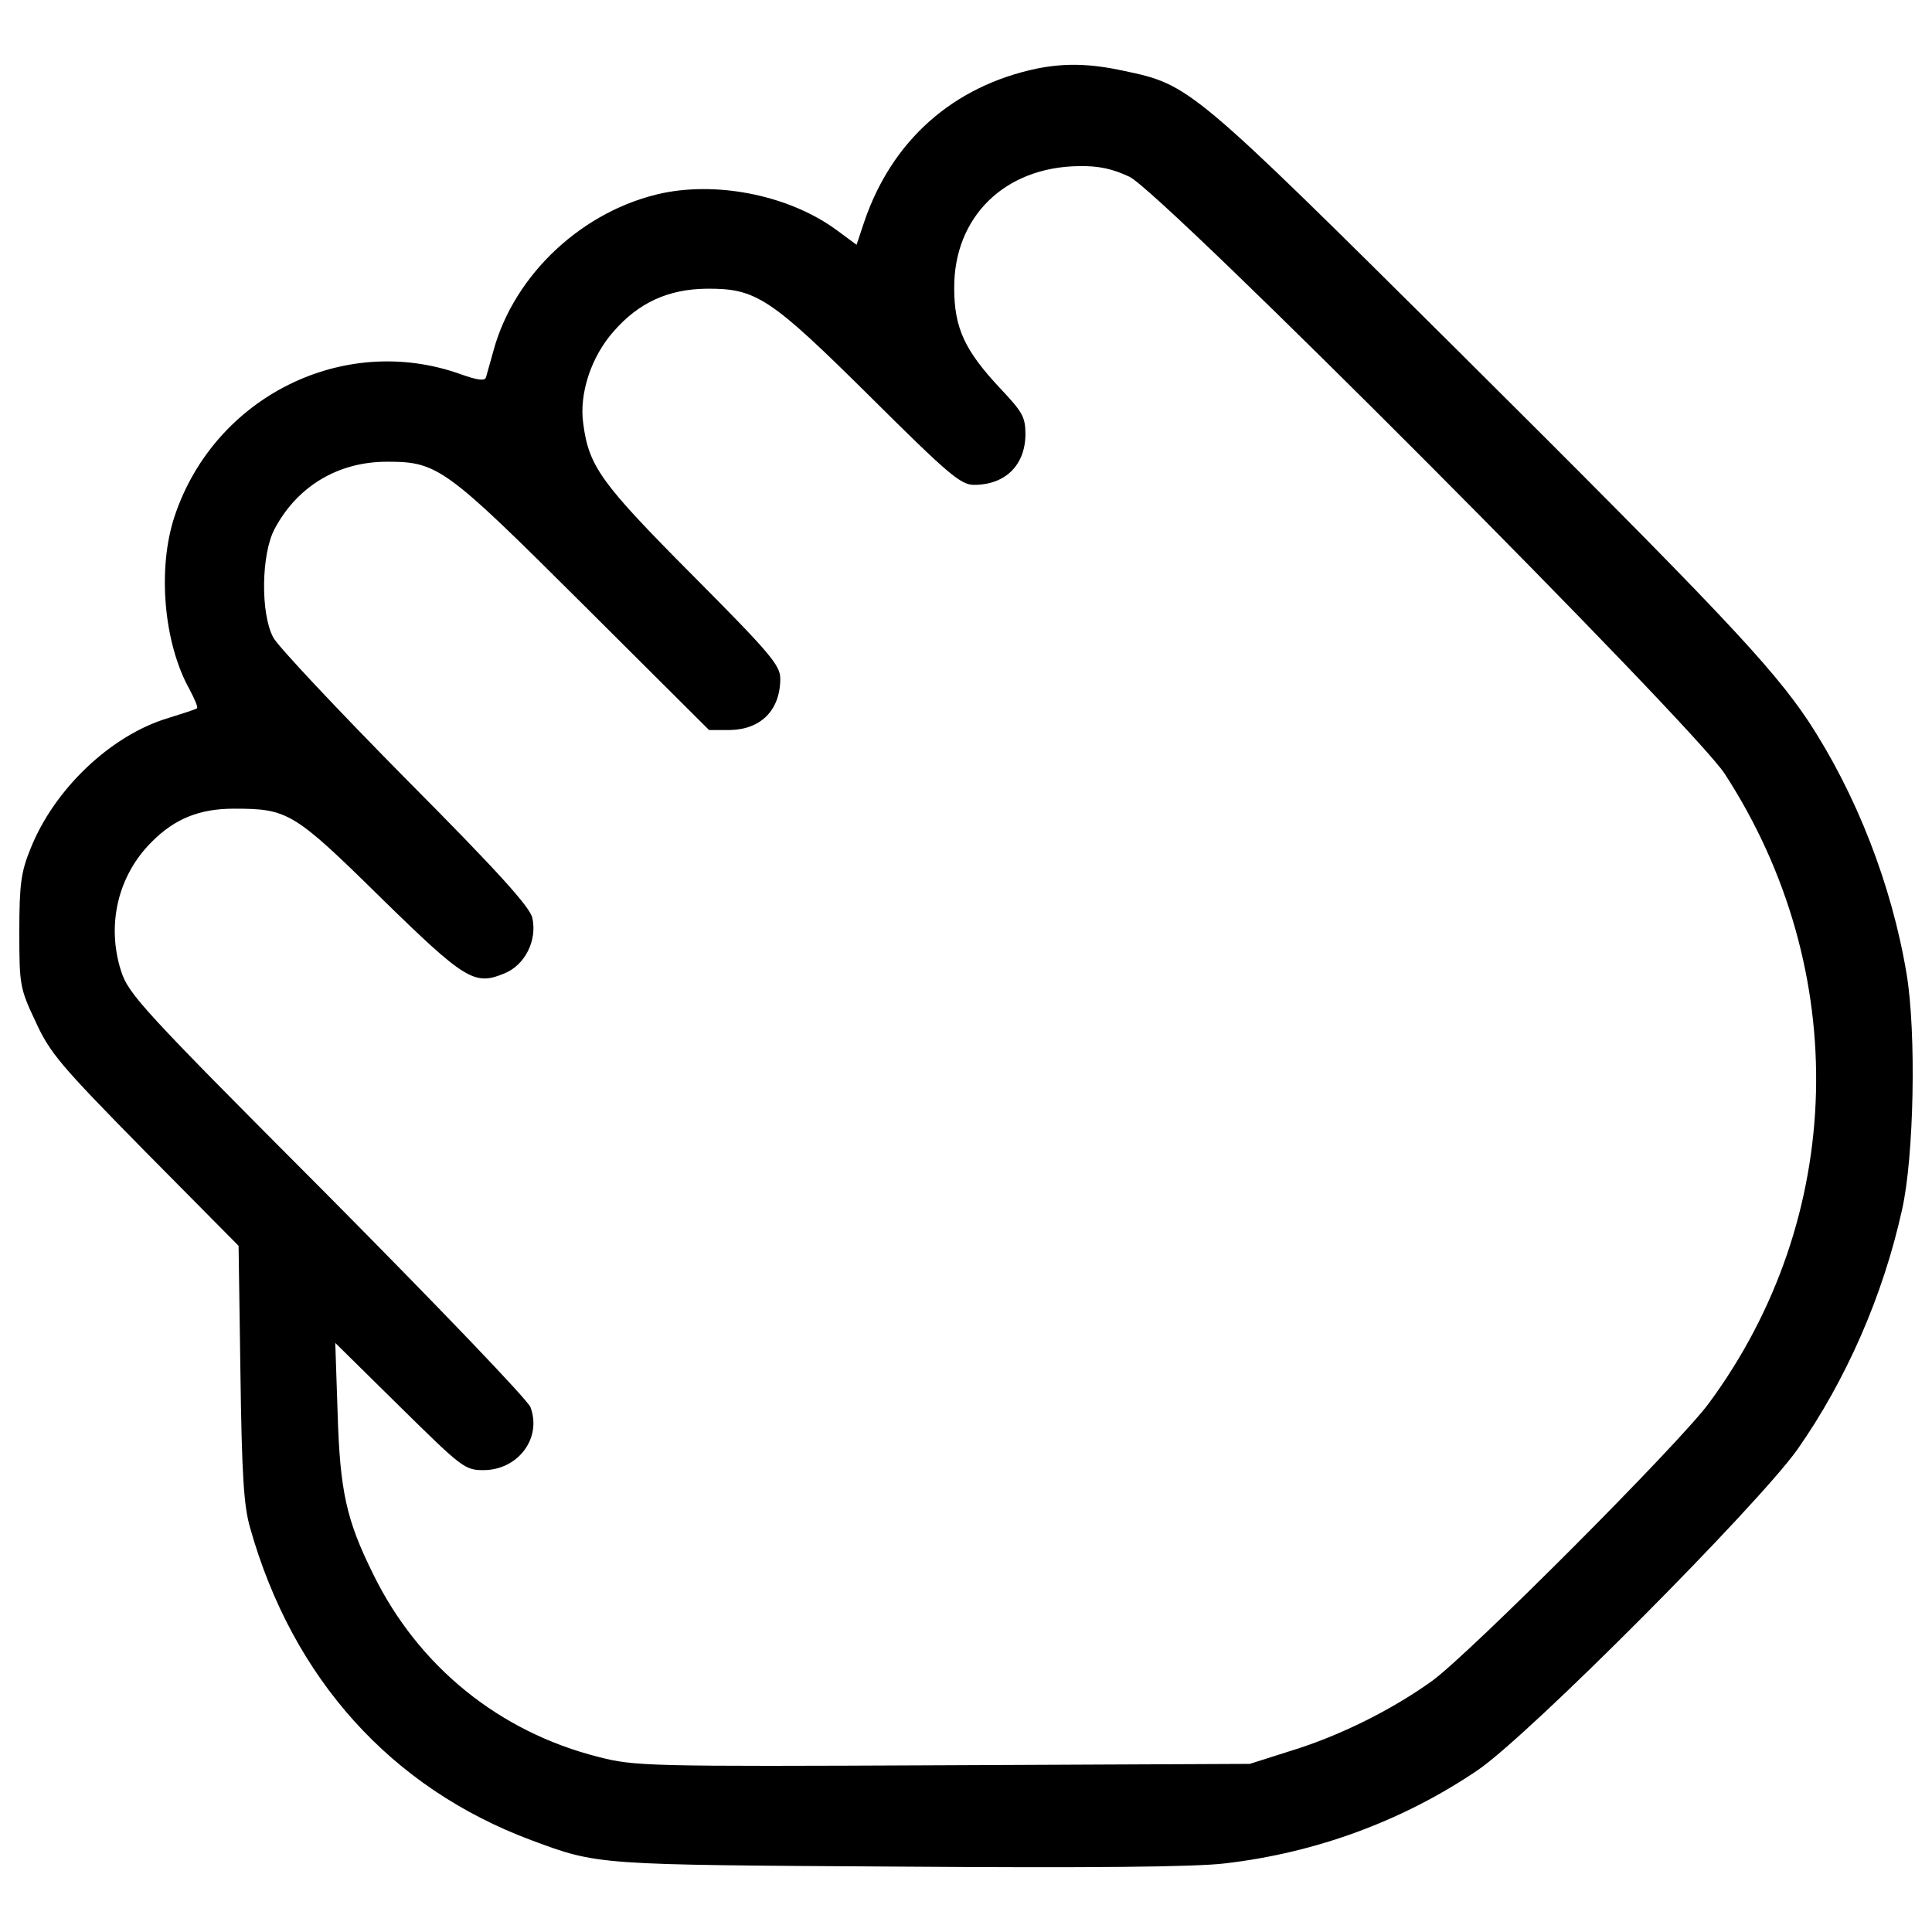 <?xml version="1.0" encoding="utf-8"?>
<!-- Svg Vector Icons : http://www.onlinewebfonts.com/icon -->
<!DOCTYPE svg PUBLIC "-//W3C//DTD SVG 1.1//EN" "http://www.w3.org/Graphics/SVG/1.1/DTD/svg11.dtd">
<svg version="1.1" xmlns="http://www.w3.org/2000/svg" xmlns:xlink="http://www.w3.org/1999/xlink" x="0px" y="0px" viewBox="0 0 1000 1000" enable-background="new 0 0 1000 1000" xml:space="preserve">
<g><g transform="translate(0,511) scale(0.1,-0.1)"><path d="M5367.4,4755.2c-433.4-91-751.8-371.1-895.5-797.3l-38.3-114.9l-100.6,74.2c-239.4,177.2-603.4,253.8-900.2,193.9c-411.8-86.2-771-419-878.7-816.5c-16.8-59.9-33.5-119.7-38.3-136.5c-4.8-21.5-43.1-16.8-136.5,16.8c-603.4,213.1-1269-119.7-1474.9-735.1c-91-270.6-57.5-658.4,76.6-897.9c26.3-50.3,45.5-93.4,38.3-98.2c-4.8-4.8-71.8-26.3-148.4-50.3C574.1,1305,279.6,1024.9,157.5,716C109.6,598.7,100,534,100,289.8c0-277.7,2.4-294.5,83.8-466.9c74.2-162.8,126.9-225,565.1-670.4l486-490.8l9.6-658.4c7.2-524.3,16.8-687.2,50.3-802.1C1515-3579.3,2025-4144.4,2750.5-4415c347.2-129.3,335.2-126.9,1898.7-136.5c979.3-7.2,1537.1-2.4,1692.8,16.8c471.7,55.1,919.4,220.3,1304.9,481.2c265.8,179.6,1450.9,1371.9,1656.9,1661.7c251.4,359.1,442.9,794.9,541.1,1240.2c62.2,273,74.2,917,23.9,1218.7c-76.6,462.1-261,933.8-510,1312.1c-189.2,282.5-462.1,572.2-1814.9,1917.8C6164.7,4666.6,6157.6,4671.4,5817.6,4743.2C5640.4,4781.5,5513.5,4783.9,5367.4,4755.2z M5846.3,4194.9c167.6-79,2918.7-2839.6,3081.5-3091c658.4-1015.2,627.3-2296.1-83.8-3258.6c-158-213.1-1228.3-1285.7-1429.4-1434.2c-205.9-148.4-476.5-284.9-735-363.9l-210.7-67l-1589.8-7.2c-1530-7.2-1594.6-4.8-1781.3,43.1c-512.4,129.3-931.4,466.9-1166,945.8c-138.9,280.1-172.4,428.6-184.4,838l-12,359.1l332.8-328c320.8-316,337.6-330.4,433.4-330.4c179.6,0,304.1,165.2,244.2,325.6c-14.4,38.3-471.7,514.8-1051.1,1099C734.5-112.4,665.1-35.8,626.7,83.9C550.1,323.3,610,579.5,787.2,754.3c117.3,117.3,244.2,170,423.8,170c277.7,0,308.9-16.8,756.6-457.3C2410.5,33.6,2456,7.3,2611.6,71.9c105.3,43.1,170,170,143.7,287.3c-12,55.1-172.4,234.6-656,720.7c-352,356.7-660.8,684.8-684.8,730.3c-67,124.5-62.3,433.4,7.2,562.7c117.3,220.3,328,347.2,581.8,347.2c263.4,0,301.7-28.7,1020-744.6l646.5-644.1h107.7c160.4,2.4,261,102.9,261,265.8c0,69.4-52.7,131.7-454.9,536.3c-474.1,476.5-536.3,562.7-565.1,785.3c-21.5,153.2,40.7,344.8,158,476.5c129.3,148.4,282.5,217.9,478.9,220.3c258.6,2.4,330.4-45.5,850-560.3c404.6-402.2,466.9-454.9,536.3-454.9c160.4,0,263.4,100.6,265.8,258.6c0,93.4-14.4,117.3-129.3,239.4c-184.4,196.3-239.4,313.7-239.4,519.6c-2.4,368.7,261,627.3,644.1,632.1C5688.3,4252.4,5760.1,4235.6,5846.3,4194.9z"/></g></g>
</svg>